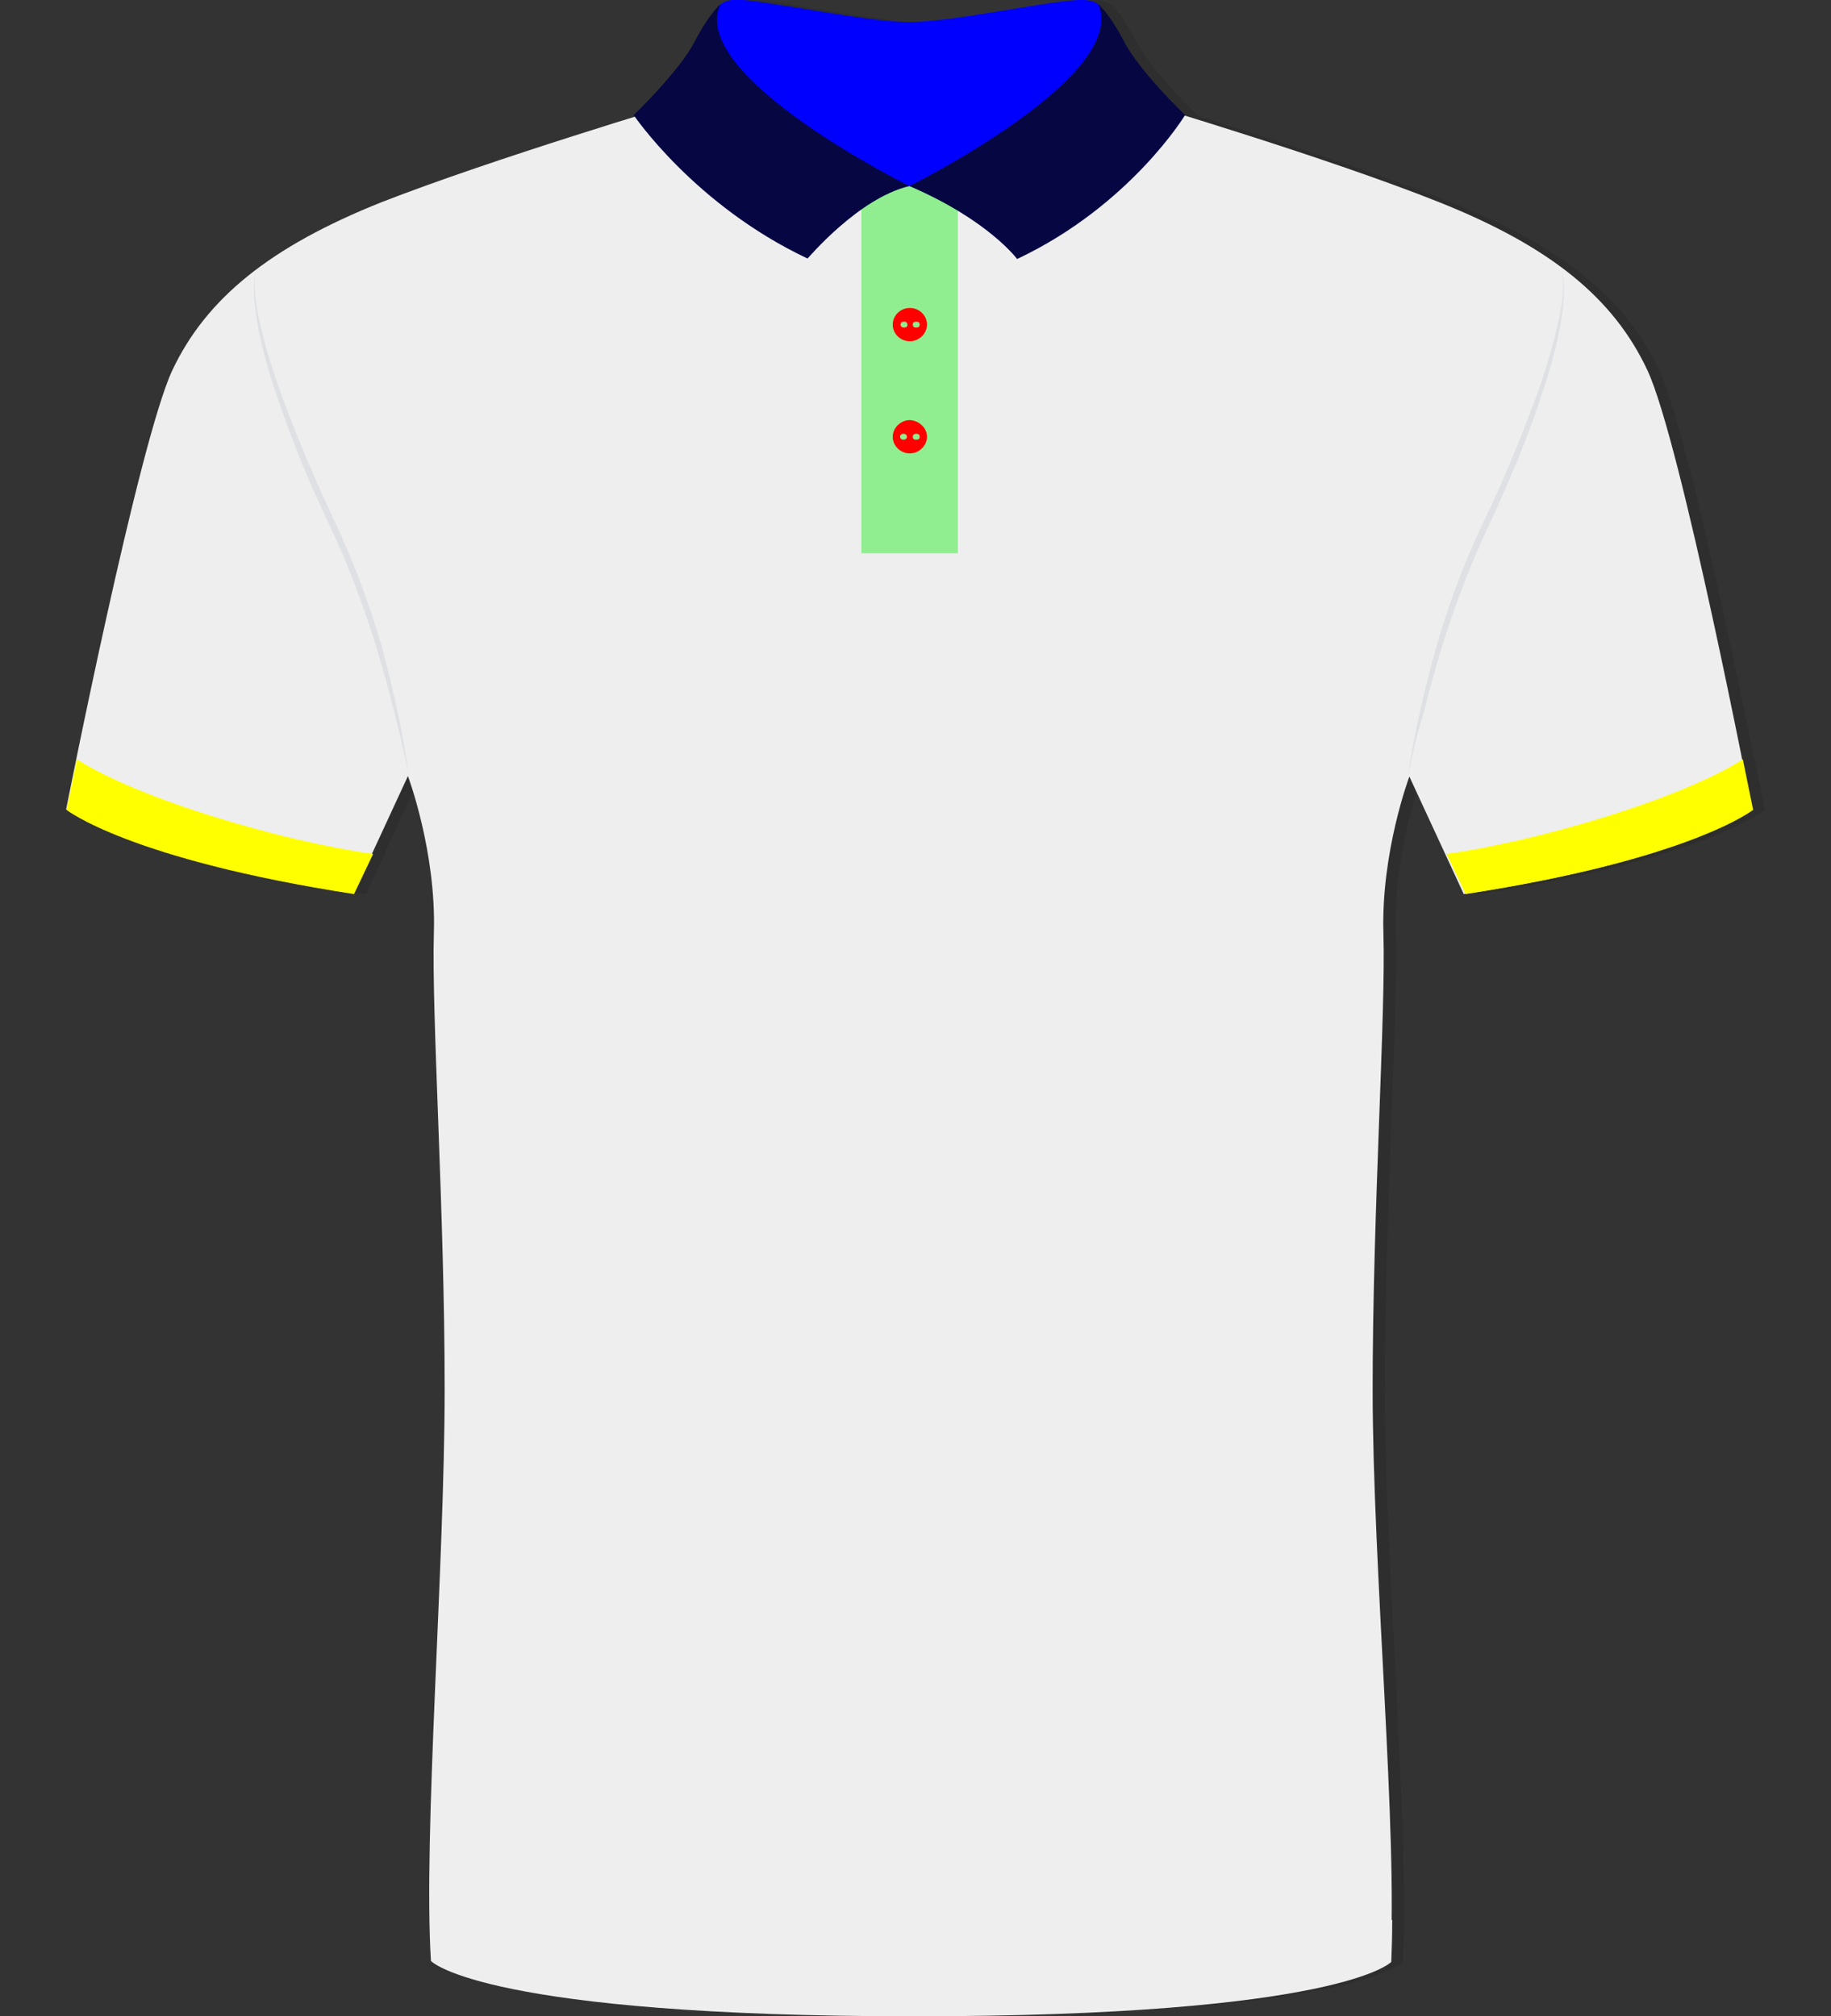 <?xml version="1.0" encoding="utf-8"?>
<!-- Generator: Adobe Illustrator 22.0.0, SVG Export Plug-In . SVG Version: 6.00 Build 0)  -->
<svg version="1.1" id="Layer_1" xmlns="http://www.w3.org/2000/svg" xmlns:xlink="http://www.w3.org/1999/xlink" x="0px" y="0px"
	 viewBox="0 0 373.9 411.8" style="enable-background:new 0 0 373.9 411.8;" xml:space="preserve">
<rect x="0" y="0" width="373.9" height="411.8" fill="#333333" stroke="none"/>
<style type="text/css">
	.st0{opacity:0.1;}
	.st1{fill:#EEEEEE;}
	.st2{fill:#FFFF00;}
	.st3{fill:#0000FF;}
	.st4{fill:#90EE90;}
	.st5{fill:#060742;}
	.st6{fill:#FF0000;}
	.st7{opacity:0.6;}
	.st8{fill:#D6D7DD;}
</style>
<g id="Layer_1_1_">
	<g>
		<g class="st0">
			<path d="M338.8,75.6c-6.9-14.7-19.7-25.2-42.5-34.3c-22.8-9.1-60.2-20.2-60.2-20.2L189,33.5l-48-12.4c0,0-37.9,11.3-60.7,20.2
				c-22.8,9.1-35.8,19.7-42.7,34.3C30.7,90.3,16,165.4,16,165.4s12.7,10.1,58.7,17.2l11.1-24c0,0,5.8,15.4,5.3,32s2.2,56.9,2.2,93.1
				s-4.4,91.2-2.8,116.9c0,0,11.1,11.1,98.3,11.1s97.6-11,97.6-11c1.6-25.7-3.6-80.5-3.6-116.9c0-36.2,2.7-76.5,2.2-93.1
				s5.3-32,5.3-32l11.1,24c46-7,58.9-17.2,58.9-17.2S345.7,90.3,338.8,75.6z"/>
			<path d="M90.3,392.1c0,3.1,0.1,5.9,0.4,8.6c0,0,11.1,11.1,98.3,11.1s97.5-11.1,97.5-11.1c0.1-2.5,0.2-5.4,0.2-8.6
				c0,0-26.9,9.8-97.2,9.8S90.3,392.1,90.3,392.1z"/>
			<path d="M18.1,155.1c-1.3,6.3-2.1,10.3-2.1,10.3s12.7,10.1,58.7,17.2l3.9-8.2C60.5,171.9,31.2,163.4,18.1,155.1z"/>
			<path d="M358.3,155.1c1.3,6.3,2.1,10.3,2.1,10.3s-12.7,10.1-58.7,17.2l-3.9-8.2C315.9,171.9,345.2,163.4,358.3,155.1z"/>
			<path d="M214.6,1c-8.5,1.3-20,3.5-26.5,3.5c-6.4,0-17.9-2.2-26.5-3.5c-9.2-1.5-10.5-1.3-12.2,0.1l-2.8,4.7l5,25.6l36.7,7l36.7-7
				l4.4-25.7l-2.3-4.6C225.1-0.3,223.6-0.4,214.6,1z"/>
			<rect x="178.4" y="38" width="19.7" height="75"/>
			<path d="M188.2,38c0,0,44.9-22.3,38.6-37.1c0,0,2.1,1.6,5.2,7.5c3.1,6.1,12.5,15.1,12.5,15.1S233.2,42,210.1,52.9
				C210.1,52.9,204.3,44.9,188.2,38z"/>
			<path d="M188.2,38c0,0-45.4-22.5-38.6-37.1c0,0-2.1,1.6-5.2,7.5c-3.1,6.1-12.5,15.1-12.5,15.1s12.4,18.4,35.5,29.3
				C167.3,52.9,177.6,40.5,188.2,38z"/>
			<path d="M191.7,89.2c0,1.8-1.6,3.4-3.5,3.4c-1.9,0-3.5-1.5-3.5-3.4c0-1.8,1.6-3.4,3.5-3.4C190.1,85.9,191.7,87.4,191.7,89.2z"/>
			<ellipse cx="186.9" cy="89.2" rx="0.7" ry="0.6"/>
			<path d="M190.2,89.2c0,0.4-0.2,0.6-0.7,0.6s-0.7-0.2-0.7-0.6c0-0.4,0.2-0.6,0.7-0.6S190.2,88.8,190.2,89.2z"/>
			<path d="M191.7,66.3c0,1.8-1.6,3.4-3.5,3.4c-1.9,0-3.5-1.5-3.5-3.4c0-1.9,1.6-3.4,3.5-3.4S191.7,64.4,191.7,66.3z"/>
			<path d="M187.7,66.3c0,0.4-0.2,0.6-0.7,0.6c-0.4,0-0.7-0.2-0.7-0.6c0-0.4,0.2-0.6,0.7-0.6C187.3,65.6,187.7,65.9,187.7,66.3z"/>
			<path d="M190.2,66.3c0,0.4-0.2,0.6-0.7,0.6s-0.7-0.2-0.7-0.6c0-0.4,0.2-0.6,0.7-0.6S190.2,65.9,190.2,66.3z"/>
			<path d="M86,158.6c-0.8-4.5-1.9-8.8-3-13.2c-1.1-4.4-2.3-8.7-3.6-13.1c-2.7-8.6-5.8-17.1-9.7-25.2c-3.9-8.2-7.4-16.6-10.3-25.2
				c-1.5-4.2-2.8-8.6-3.8-13.1c-0.5-2.2-0.8-4.5-1.1-6.8c-0.2-2.3-0.2-4.6,0.2-6.8c-0.6,4.5,0.4,9,1.5,13.3c1.1,4.4,2.5,8.7,4.1,13
				c3.1,8.5,6.7,16.8,10.5,24.9c3.9,8.2,7,16.7,9.6,25.4C82.7,140.8,84.7,149.6,86,158.6z"/>
			<path d="M289.9,158.6c1.3-9,3.4-17.8,5.8-26.5c2.5-8.7,5.7-17.2,9.6-25.4c3.9-8.1,7.4-16.5,10.5-24.9c1.6-4.2,2.9-8.5,4.1-13
				c1.1-4.4,2.1-8.8,1.5-13.3c0.5,2.2,0.4,4.5,0.2,6.8c-0.2,2.3-0.6,4.5-1.1,6.8c-1,4.5-2.3,8.8-3.8,13.1c-2.9,8.6-6.5,17-10.3,25.2
				c-3.9,8.1-7,16.6-9.7,25.2c-1.3,4.4-2.5,8.6-3.6,13.1C291.8,149.7,290.9,154.1,289.9,158.6z"/>
		</g>
		<g>
			<g>
				<path class="st1" d="M336.4,75.6c-6.9-14.7-19.7-25.2-42.5-34.3s-60.2-20.2-60.2-20.2l-47.1,12.4l-48-12.4
					c0,0-37.9,11.3-60.7,20.2c-22.8,9.1-35.8,19.7-42.7,34.3c-6.9,14.7-21.7,89.7-21.7,89.7s12.7,10.1,58.7,17.2l11.1-24
					c0,0,5.8,15.4,5.3,32c-0.5,16.6,2.2,56.9,2.2,93.1s-4.4,91.2-2.8,116.9c0,0,11.1,11.1,98.3,11.1s97.6-11,97.6-11
					c1.6-25.7-3.6-80.5-3.6-116.9c0-36.2,2.7-76.5,2.2-93.1c-0.5-16.6,5.3-32,5.3-32l11.1,24c46-7,58.9-17.2,58.9-17.2
					S343.3,90.3,336.4,75.6z"/>
				<path class="st1" d="M87.9,392.1c0,3.1,0.1,5.9,0.4,8.6c0,0,11.1,11.1,98.3,11.1s97.5-11.1,97.5-11.1c0.1-2.5,0.2-5.4,0.2-8.6
					c0,0-26.9,9.8-97.2,9.8S87.9,392.1,87.9,392.1z"/>
				<path class="st2" d="M15.7,155.1c-1.3,6.3-2.1,10.3-2.1,10.3s12.7,10.1,58.7,17.2l3.9-8.2C58.1,171.9,28.8,163.4,15.7,155.1z"/>
				<path class="st2" d="M355.9,155.1c1.3,6.3,2.1,10.3,2.1,10.3s-12.7,10.1-58.7,17.2l-3.9-8.2
					C313.5,171.9,342.8,163.4,355.9,155.1z"/>
				<path class="st3" d="M212.1,1c-8.5,1.3-20,3.5-26.5,3.5c-6.4,0-17.9-2.2-26.5-3.5c-9.2-1.5-10.5-1.3-12.2,0.1l-2.8,4.7l5,25.6
					l36.7,7l36.7-7l4.4-25.7l-2.3-4.6C222.7-0.3,221.2-0.4,212.1,1z"/>
				<rect x="175.9" y="38" class="st4" width="19.7" height="75"/>
				<path class="st5" d="M185.7,38c0,0,44.9-22.3,38.6-37.1c0,0,2.1,1.6,5.2,7.5c3.1,6.1,12.5,15.1,12.5,15.1S230.8,42,207.7,52.9
					C207.7,52.9,201.8,44.9,185.7,38z"/>
				<path class="st5" d="M185.7,38c0,0-45.4-22.5-38.6-37.1c0,0-2.1,1.6-5.2,7.5c-3.1,6.1-12.5,15.1-12.5,15.1s12.4,18.4,35.5,29.3
					C164.9,52.9,175.2,40.5,185.7,38z"/>
				<g>
					<g>
						<g>
							<path class="st6" d="M189.3,89.2c0,1.8-1.6,3.4-3.5,3.4c-1.9,0-3.5-1.5-3.5-3.4c0-1.8,1.6-3.4,3.5-3.4
								C187.7,85.9,189.3,87.4,189.3,89.2z"/>
						</g>
						<ellipse class="st4" cx="184.5" cy="89.2" rx="0.7" ry="0.6"/>
						<path class="st4" d="M187.8,89.2c0,0.4-0.2,0.6-0.7,0.6s-0.7-0.2-0.7-0.6c0-0.4,0.2-0.6,0.7-0.6S187.8,88.8,187.8,89.2z"/>
					</g>
					<g>
						<g>
							<path class="st6" d="M189.3,66.3c0,1.8-1.6,3.4-3.5,3.4c-1.9,0-3.5-1.5-3.5-3.4c0-1.9,1.6-3.4,3.5-3.4S189.3,64.4,189.3,66.3
								z"/>
						</g>
						<path class="st4" d="M185.3,66.3c0,0.4-0.2,0.6-0.7,0.6c-0.4,0-0.7-0.2-0.7-0.6c0-0.4,0.2-0.6,0.7-0.6
							C184.9,65.6,185.3,65.9,185.3,66.3z"/>
						<path class="st4" d="M187.8,66.3c0,0.4-0.2,0.6-0.7,0.6s-0.7-0.2-0.7-0.6c0-0.4,0.2-0.6,0.7-0.6S187.8,65.9,187.8,66.3z"/>
					</g>
				</g>
				<g class="st7">
					<path class="st8" d="M83.5,158.6c-0.8-4.5-1.9-8.8-3-13.2s-2.3-8.7-3.6-13.1c-2.7-8.6-5.8-17.1-9.7-25.2
						c-3.9-8.2-7.4-16.6-10.3-25.2c-1.5-4.2-2.8-8.6-3.8-13.1c-0.5-2.2-0.8-4.5-1.1-6.8c-0.2-2.3-0.2-4.6,0.2-6.8
						c-0.6,4.5,0.4,9,1.5,13.3c1.1,4.4,2.5,8.7,4.1,13c3.1,8.5,6.7,16.8,10.5,24.9c3.9,8.2,7,16.7,9.6,25.4
						C80.3,140.8,82.3,149.6,83.5,158.6z"/>
				</g>
				<g class="st7">
					<path class="st8" d="M287.5,158.6c1.3-9,3.4-17.8,5.8-26.5c2.5-8.7,5.7-17.2,9.6-25.4c3.9-8.1,7.4-16.5,10.5-24.9
						c1.6-4.2,2.9-8.5,4.1-13c1.1-4.4,2.1-8.8,1.5-13.3c0.5,2.2,0.4,4.5,0.2,6.8c-0.2,2.3-0.6,4.5-1.1,6.8c-1,4.5-2.3,8.8-3.8,13.1
						c-2.9,8.6-6.5,17-10.3,25.2c-3.9,8.1-7,16.6-9.7,25.2c-1.3,4.4-2.5,8.6-3.6,13.1C289.4,149.7,288.4,154.1,287.5,158.6z"/>
				</g>
			</g>
		</g>
	</g>
</g>
</svg>
